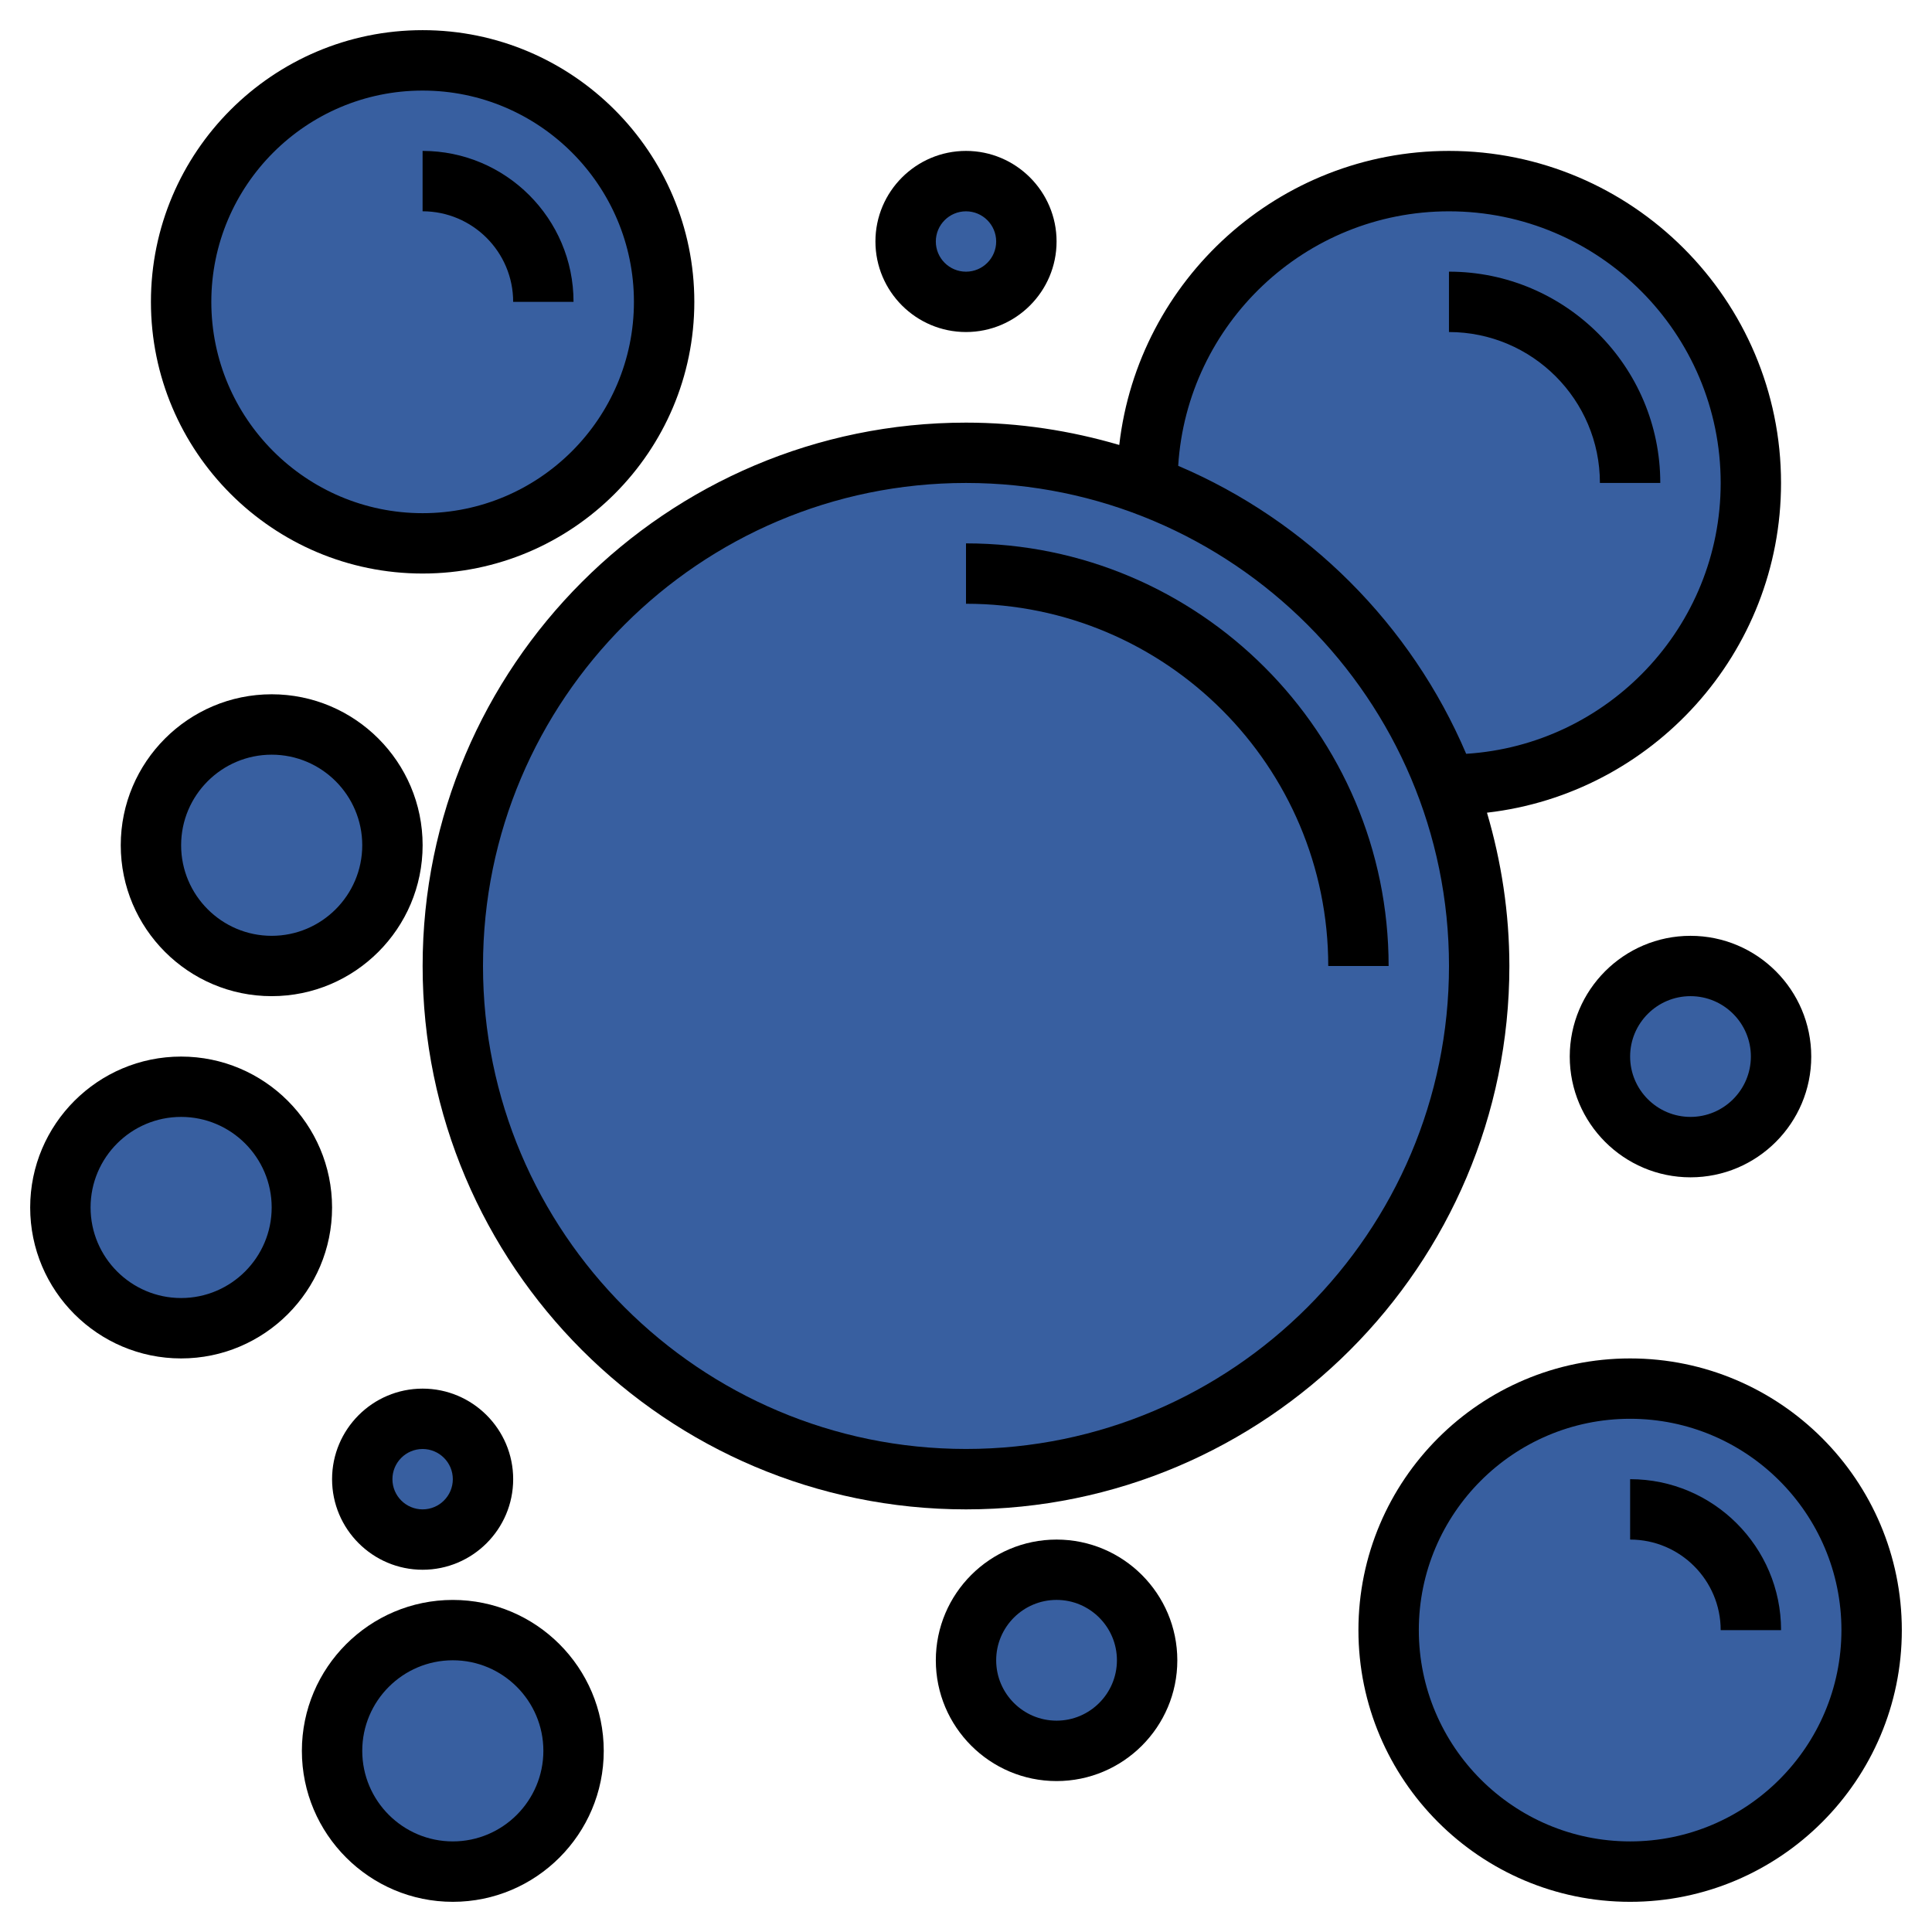 <svg width="100" height="100" viewBox="0 0 100 100" fill="none" xmlns="http://www.w3.org/2000/svg">
<path d="M21.875 28.125C28.779 28.125 34.375 22.529 34.375 15.625C34.375 8.721 28.779 3.125 21.875 3.125C14.971 3.125 9.375 8.721 9.375 15.625C9.375 22.529 14.971 28.125 21.875 28.125Z" fill="#385FA0"/>
<path d="M50 76.562C64.67 76.562 76.562 64.67 76.562 50C76.562 35.33 64.67 23.438 50 23.438C35.33 23.438 23.438 35.33 23.438 50C23.438 64.67 35.33 76.562 50 76.562Z" fill="#385FA0"/>
<path d="M75 40.625C83.63 40.625 90.625 33.63 90.625 25C90.625 16.37 83.63 9.375 75 9.375C66.37 9.375 59.375 16.37 59.375 25V25.139C66.503 27.828 72.172 33.497 74.861 40.625H75Z" fill="#385FA0"/>
<path d="M71.875 49.998H68.75C68.75 39.659 60.339 31.248 50 31.248V28.123C62.061 28.125 71.875 37.938 71.875 49.998Z" fill="#385FA0"/>
<path d="M84.375 96.875C91.279 96.875 96.875 91.279 96.875 84.375C96.875 77.471 91.279 71.875 84.375 71.875C77.471 71.875 71.875 77.471 71.875 84.375C71.875 91.279 77.471 96.875 84.375 96.875Z" fill="#385FA0"/>
<path d="M92.186 84.373H89.061C89.061 81.789 86.958 79.686 84.373 79.686V76.561C88.681 76.562 92.186 80.066 92.186 84.373Z" fill="#385FA0"/>
<path d="M29.688 15.623H26.562C26.562 13.039 24.459 10.936 21.875 10.936V7.812C26.183 7.812 29.688 11.316 29.688 15.623V15.623Z" fill="#385FA0"/>
<path d="M85.936 24.998H82.811C82.811 20.691 79.306 17.186 74.998 17.186V14.062C81.03 14.062 85.936 18.969 85.936 24.998V24.998Z" fill="#385FA0"/>
<path d="M23.438 96.875C26.889 96.875 29.688 94.077 29.688 90.625C29.688 87.173 26.889 84.375 23.438 84.375C19.986 84.375 17.188 87.173 17.188 90.625C17.188 94.077 19.986 96.875 23.438 96.875Z" fill="#385FA0"/>
<path d="M9.375 68.75C12.827 68.75 15.625 65.952 15.625 62.5C15.625 59.048 12.827 56.25 9.375 56.25C5.923 56.25 3.125 59.048 3.125 62.5C3.125 65.952 5.923 68.75 9.375 68.75Z" fill="#385FA0"/>
<path d="M14.062 50C17.514 50 20.312 47.202 20.312 43.75C20.312 40.298 17.514 37.5 14.062 37.5C10.611 37.5 7.812 40.298 7.812 43.75C7.812 47.202 10.611 50 14.062 50Z" fill="#385FA0"/>
<path d="M87.5 59.375C90.089 59.375 92.188 57.276 92.188 54.688C92.188 52.099 90.089 50 87.5 50C84.911 50 82.812 52.099 82.812 54.688C82.812 57.276 84.911 59.375 87.5 59.375Z" fill="#385FA0"/>
<path d="M54.688 90.625C57.276 90.625 59.375 88.526 59.375 85.938C59.375 83.349 57.276 81.25 54.688 81.25C52.099 81.25 50 83.349 50 85.938C50 88.526 52.099 90.625 54.688 90.625Z" fill="#385FA0"/>
<path d="M50 15.625C51.726 15.625 53.125 14.226 53.125 12.5C53.125 10.774 51.726 9.375 50 9.375C48.274 9.375 46.875 10.774 46.875 12.5C46.875 14.226 48.274 15.625 50 15.625Z" fill="#385FA0"/>
<path d="M21.875 79.688C23.601 79.688 25 78.288 25 76.562C25 74.837 23.601 73.438 21.875 73.438C20.149 73.438 18.75 74.837 18.75 76.562C18.75 78.288 20.149 79.688 21.875 79.688Z" fill="#385FA0"/>
<path d="M76.966 42.064C85.519 41.084 92.186 33.809 92.186 24.998C92.186 15.522 84.475 7.811 74.998 7.811C66.188 7.811 58.913 14.478 57.933 23.031C55.414 22.291 52.756 21.875 50 21.875C34.492 21.875 21.875 34.492 21.875 50C21.875 65.508 34.492 78.125 50 78.125C65.508 78.125 78.125 65.508 78.125 50C78.123 47.242 77.708 44.584 76.966 42.064ZM75 10.938C82.753 10.938 89.062 17.245 89.062 25C89.062 32.455 83.228 38.555 75.889 39.017C73.041 32.328 67.673 26.959 60.983 24.111C61.444 16.77 67.545 10.938 75 10.938V10.938ZM50 74.998C36.214 74.998 25 63.784 25 49.998C25 36.212 36.214 24.998 50 24.998C63.784 24.998 75 36.212 75 49.998C74.998 63.784 63.784 74.998 50 74.998Z" fill="black"/>
<path d="M50 28.125V31.25C60.339 31.25 68.75 39.661 68.75 50H71.875C71.873 37.938 62.061 28.125 50 28.125Z" fill="black"/>
<path d="M84.375 70.312C76.62 70.312 70.312 76.62 70.312 84.375C70.312 92.128 76.62 98.438 84.375 98.438C92.128 98.438 98.438 92.13 98.438 84.375C98.436 76.62 92.128 70.312 84.375 70.312ZM84.375 95.311C78.344 95.311 73.438 90.405 73.438 84.373C73.438 78.342 78.344 73.436 84.375 73.436C90.405 73.436 95.312 78.342 95.312 84.373C95.311 90.405 90.405 95.311 84.375 95.311Z" fill="black"/>
<path d="M84.375 76.562V79.688C86.959 79.688 89.062 81.791 89.062 84.375H92.188C92.186 80.066 88.681 76.562 84.375 76.562Z" fill="black"/>
<path d="M26.561 15.623H29.686C29.686 11.316 26.181 7.811 21.873 7.811V10.936C24.458 10.938 26.561 13.039 26.561 15.623Z" fill="black"/>
<path d="M21.875 29.686C29.628 29.686 35.938 23.378 35.938 15.623C35.938 7.869 29.63 1.561 21.875 1.561C14.12 1.561 7.812 7.869 7.812 15.623C7.812 23.378 14.12 29.686 21.875 29.686ZM21.875 4.688C27.905 4.688 32.812 9.594 32.812 15.625C32.812 21.655 27.906 26.562 21.875 26.562C15.844 26.562 10.938 21.656 10.938 15.625C10.938 9.594 15.844 4.688 21.875 4.688V4.688Z" fill="black"/>
<path d="M82.811 24.998H85.936C85.936 18.969 81.03 14.061 74.998 14.061V17.186C79.306 17.188 82.811 20.691 82.811 24.998Z" fill="black"/>
<path d="M23.438 82.812C19.13 82.812 15.625 86.317 15.625 90.625C15.625 94.933 19.13 98.438 23.438 98.438C27.745 98.438 31.25 94.933 31.25 90.625C31.248 86.316 27.744 82.812 23.438 82.812ZM23.438 95.311C20.853 95.311 18.75 93.208 18.75 90.623C18.75 88.039 20.853 85.936 23.438 85.936C26.022 85.936 28.125 88.039 28.125 90.623C28.123 93.208 26.02 95.311 23.438 95.311Z" fill="black"/>
<path d="M9.375 54.688C5.067 54.688 1.562 58.192 1.562 62.5C1.562 66.808 5.067 70.312 9.375 70.312C13.683 70.312 17.188 66.808 17.188 62.5C17.186 58.191 13.681 54.688 9.375 54.688ZM9.375 67.186C6.791 67.186 4.688 65.083 4.688 62.498C4.688 59.914 6.789 57.811 9.375 57.811C11.959 57.811 14.062 59.914 14.062 62.498C14.061 65.083 11.958 67.186 9.375 67.186Z" fill="black"/>
<path d="M14.062 51.561C18.37 51.561 21.875 48.056 21.875 43.748C21.875 39.441 18.37 35.936 14.062 35.936C9.755 35.936 6.25 39.441 6.25 43.748C6.25 48.056 9.753 51.561 14.062 51.561ZM14.062 39.062C16.647 39.062 18.75 41.166 18.75 43.75C18.75 46.334 16.647 48.438 14.062 48.438C11.478 48.438 9.375 46.334 9.375 43.75C9.375 41.164 11.477 39.062 14.062 39.062Z" fill="black"/>
<path d="M87.5 48.438C84.053 48.438 81.25 51.241 81.25 54.688C81.25 58.134 84.053 60.938 87.5 60.938C90.947 60.938 93.75 58.134 93.75 54.688C93.748 51.239 90.945 48.438 87.5 48.438ZM87.5 57.811C85.777 57.811 84.375 56.409 84.375 54.686C84.375 52.962 85.777 51.561 87.5 51.561C89.223 51.561 90.625 52.962 90.625 54.686C90.623 56.409 89.222 57.811 87.5 57.811Z" fill="black"/>
<path d="M54.688 79.688C51.241 79.688 48.438 82.491 48.438 85.938C48.438 89.384 51.241 92.188 54.688 92.188C58.134 92.188 60.938 89.384 60.938 85.938C60.936 82.489 58.133 79.688 54.688 79.688ZM54.688 89.061C52.964 89.061 51.562 87.659 51.562 85.936C51.562 84.213 52.964 82.811 54.688 82.811C56.411 82.811 57.812 84.213 57.812 85.936C57.811 87.659 56.409 89.061 54.688 89.061Z" fill="black"/>
<path d="M50 17.186C52.584 17.186 54.688 15.083 54.688 12.498C54.688 9.914 52.584 7.811 50 7.811C47.416 7.811 45.312 9.914 45.312 12.498C45.312 15.083 47.414 17.186 50 17.186ZM50 10.938C50.861 10.938 51.562 11.637 51.562 12.5C51.562 13.361 50.862 14.062 50 14.062C49.138 14.062 48.438 13.363 48.438 12.5C48.438 11.637 49.138 10.938 50 10.938Z" fill="black"/>
<path d="M17.188 76.562C17.188 79.147 19.291 81.25 21.875 81.25C24.459 81.25 26.562 79.147 26.562 76.562C26.562 73.978 24.459 71.875 21.875 71.875C19.289 71.875 17.188 73.977 17.188 76.562ZM21.875 75C22.736 75 23.438 75.7 23.438 76.562C23.438 77.423 22.738 78.125 21.875 78.125C21.012 78.125 20.312 77.425 20.312 76.562C20.312 75.7 21.012 75 21.875 75Z" fill="black"/>
</svg>
